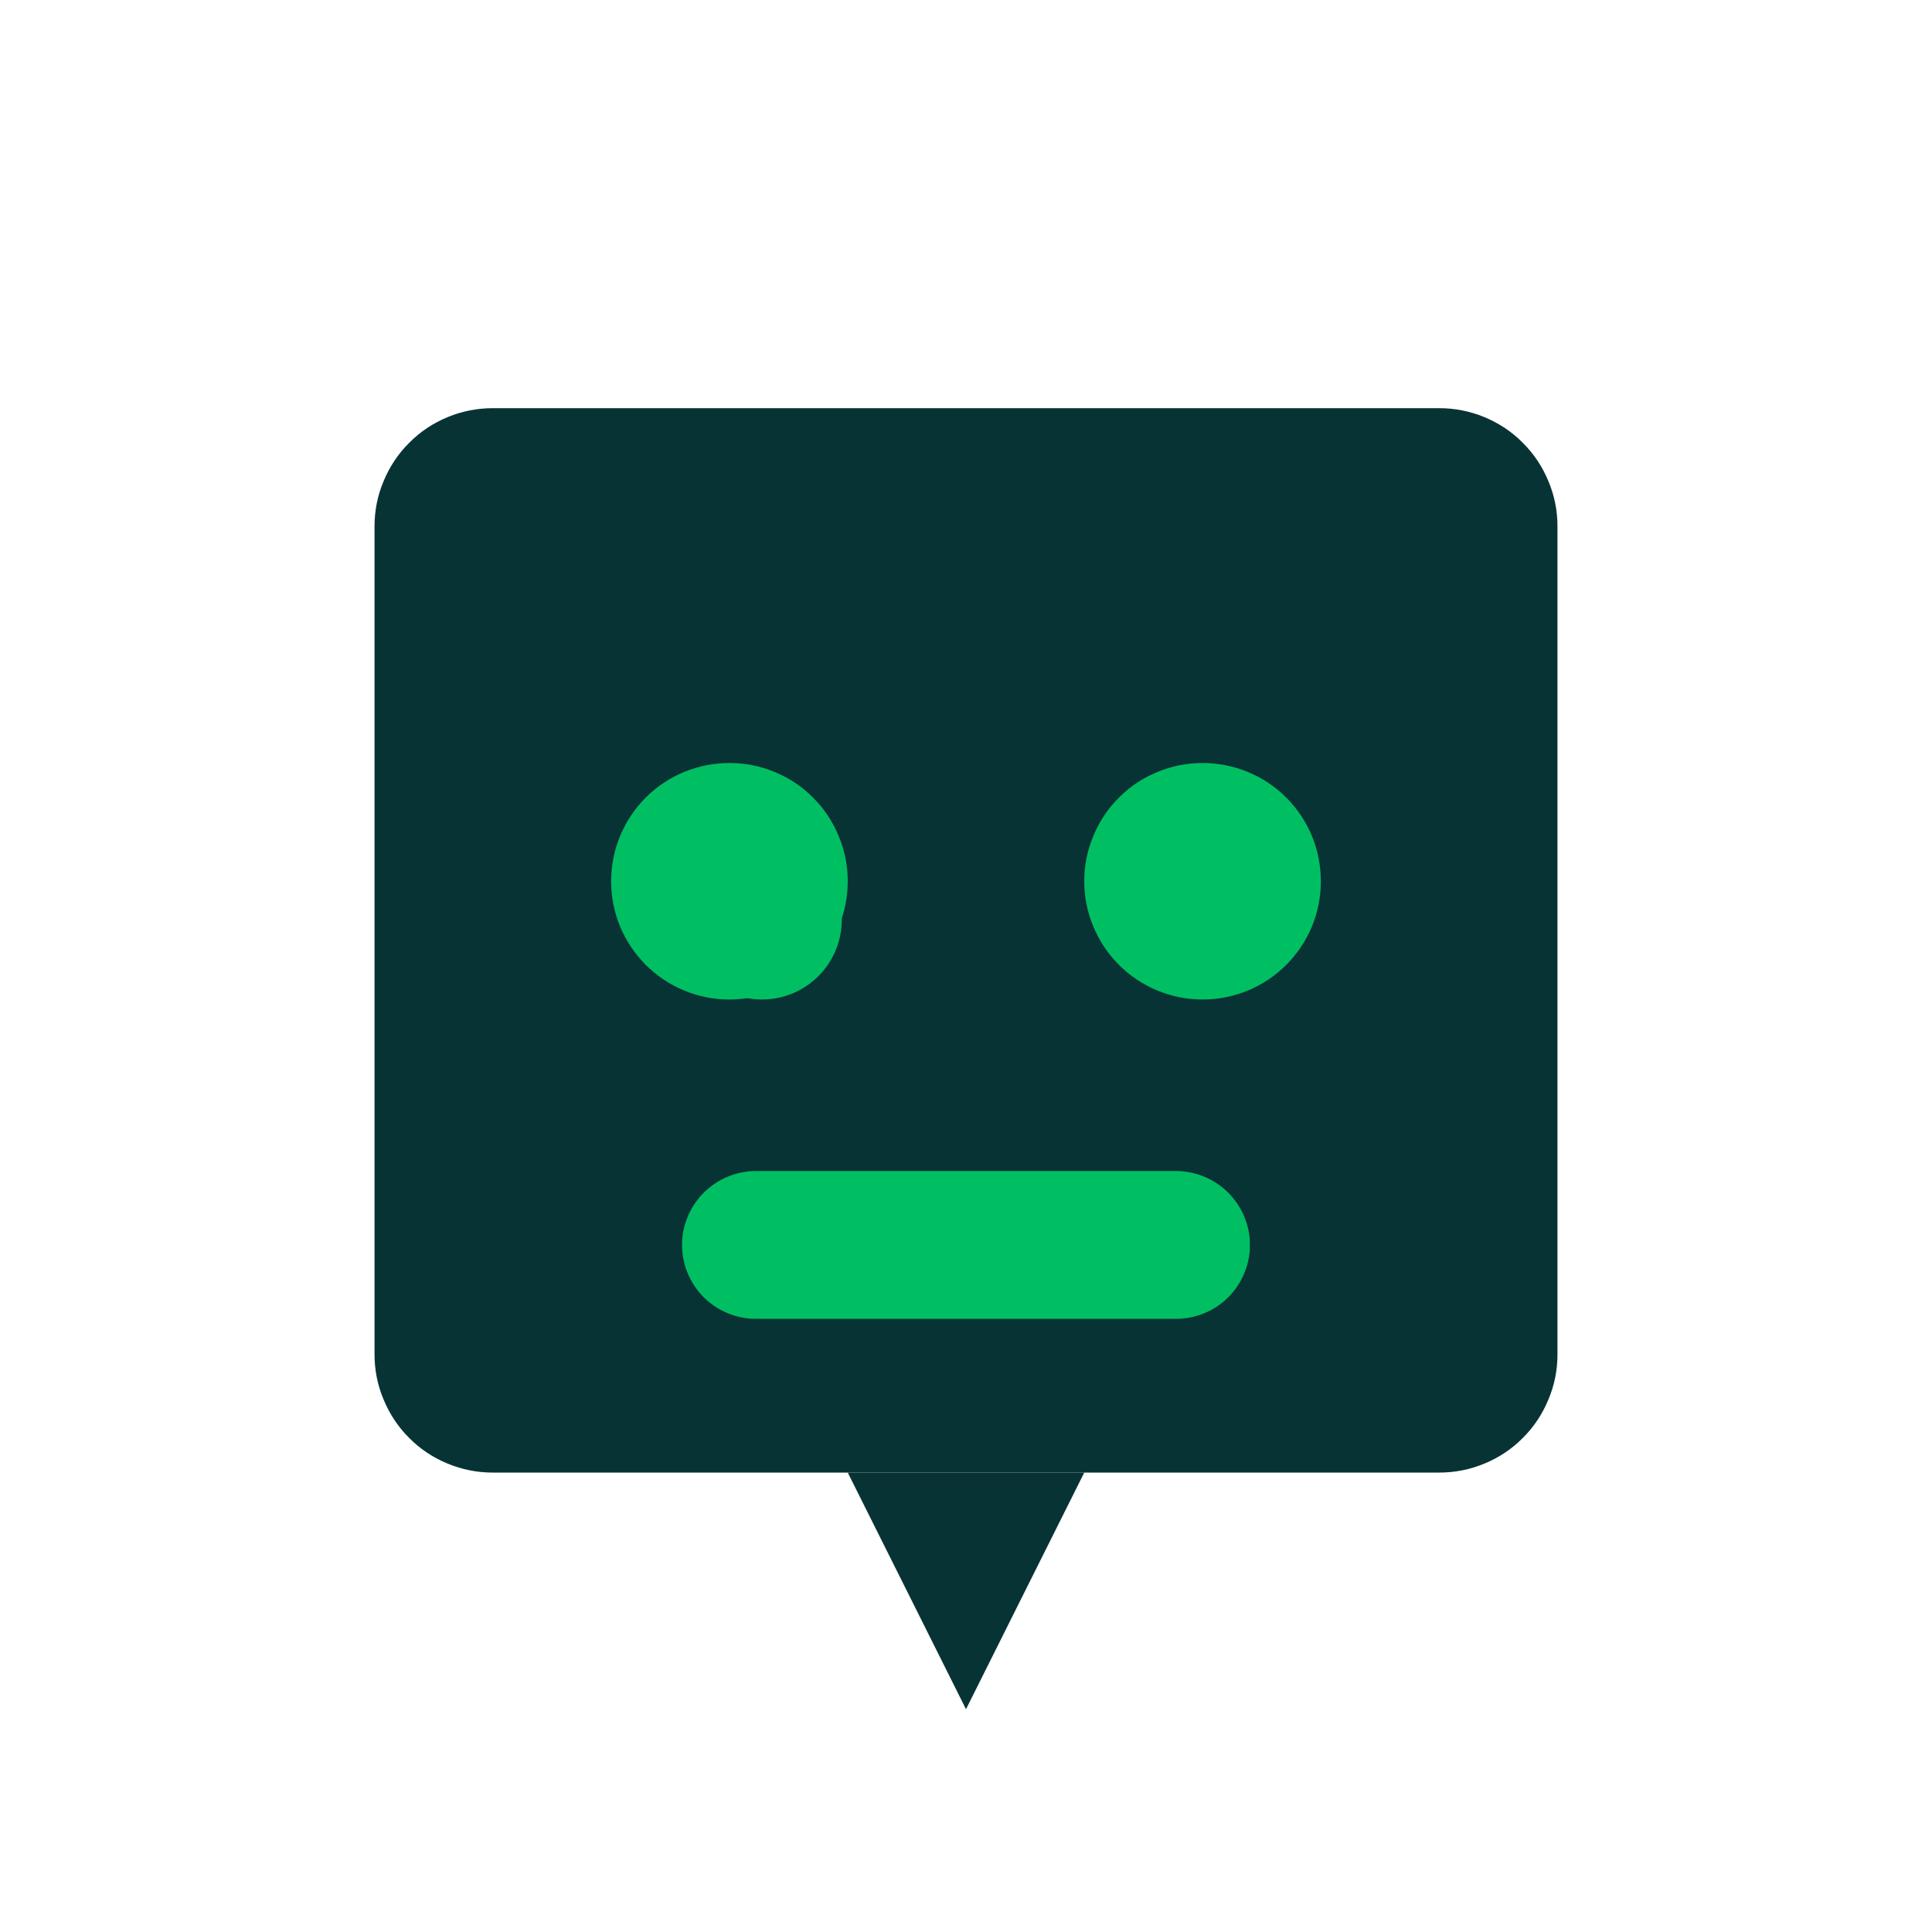 <svg xmlns="http://www.w3.org/2000/svg" xmlns:xlink="http://www.w3.org/1999/xlink" width="64" zoomAndPan="magnify" viewBox="0 0 48 48" height="64" preserveAspectRatio="xMidYMid meet" version="1.0"><defs><clipPath id="ae94c87f1e"><path d="M 16.945 29.094 L 31.066 29.094 L 31.066 32.766 L 16.945 32.766 Z M 16.945 29.094 " clip-rule="nonzero"/></clipPath><clipPath id="90c28bf790"><path d="M 18.785 29.094 L 29.215 29.094 C 29.703 29.094 30.172 29.289 30.516 29.633 C 30.859 29.977 31.055 30.445 31.055 30.93 C 31.055 31.418 30.859 31.887 30.516 32.23 C 30.172 32.574 29.703 32.766 29.215 32.766 L 18.785 32.766 C 18.297 32.766 17.828 32.574 17.484 32.23 C 17.141 31.887 16.945 31.418 16.945 30.93 C 16.945 30.445 17.141 29.977 17.484 29.633 C 17.828 29.289 18.297 29.094 18.785 29.094 Z M 18.785 29.094 " clip-rule="nonzero"/></clipPath><clipPath id="9d002d5922"><path d="M 0.945 0.094 L 15.055 0.094 L 15.055 3.766 L 0.945 3.766 Z M 0.945 0.094 " clip-rule="nonzero"/></clipPath><clipPath id="d2d89de422"><path d="M 2.785 0.094 L 13.215 0.094 C 13.703 0.094 14.172 0.289 14.516 0.633 C 14.859 0.977 15.055 1.445 15.055 1.93 C 15.055 2.418 14.859 2.887 14.516 3.23 C 14.172 3.574 13.703 3.766 13.215 3.766 L 2.785 3.766 C 2.297 3.766 1.828 3.574 1.484 3.23 C 1.141 2.887 0.945 2.418 0.945 1.93 C 0.945 1.445 1.141 0.977 1.484 0.633 C 1.828 0.289 2.297 0.094 2.785 0.094 Z M 2.785 0.094 " clip-rule="nonzero"/></clipPath><clipPath id="a9dd43520f"><rect x="0" width="16" y="0" height="4"/></clipPath><clipPath id="0f4bb4f053"><path d="M 16.945 20.867 L 20.914 20.867 L 20.914 24.832 L 16.945 24.832 Z M 16.945 20.867 " clip-rule="nonzero"/></clipPath><clipPath id="4feb9ce582"><path d="M 18.93 20.867 C 17.836 20.867 16.945 21.754 16.945 22.848 C 16.945 23.945 17.836 24.832 18.93 24.832 C 20.027 24.832 20.914 23.945 20.914 22.848 C 20.914 21.754 20.027 20.867 18.93 20.867 Z M 18.93 20.867 " clip-rule="nonzero"/></clipPath><clipPath id="80c257b4a0"><path d="M 0.945 0.867 L 4.914 0.867 L 4.914 4.832 L 0.945 4.832 Z M 0.945 0.867 " clip-rule="nonzero"/></clipPath><clipPath id="3ec4842915"><path d="M 2.93 0.867 C 1.836 0.867 0.945 1.754 0.945 2.848 C 0.945 3.945 1.836 4.832 2.93 4.832 C 4.027 4.832 4.914 3.945 4.914 2.848 C 4.914 1.754 4.027 0.867 2.93 0.867 Z M 2.93 0.867 " clip-rule="nonzero"/></clipPath><clipPath id="3cbb7e8b88"><rect x="0" width="5" y="0" height="5"/></clipPath></defs><path fill="#083335" d="M 12.246 10.141 L 35.754 10.141 C 36.145 10.141 36.52 10.215 36.879 10.363 C 37.238 10.512 37.559 10.723 37.832 11 C 38.109 11.273 38.32 11.594 38.469 11.953 C 38.621 12.312 38.695 12.688 38.695 13.078 L 38.695 33.648 C 38.695 34.039 38.621 34.414 38.469 34.773 C 38.32 35.133 38.109 35.453 37.832 35.727 C 37.559 36.004 37.238 36.215 36.879 36.363 C 36.52 36.512 36.145 36.586 35.754 36.586 L 12.246 36.586 C 11.855 36.586 11.48 36.512 11.121 36.363 C 10.762 36.215 10.441 36.004 10.168 35.727 C 9.891 35.453 9.68 35.133 9.531 34.773 C 9.379 34.414 9.305 34.039 9.305 33.648 L 9.305 13.078 C 9.305 12.688 9.379 12.312 9.531 11.953 C 9.68 11.594 9.891 11.273 10.168 11 C 10.441 10.723 10.762 10.512 11.121 10.363 C 11.48 10.215 11.855 10.141 12.246 10.141 Z M 12.246 10.141 " fill-opacity="1" fill-rule="nonzero"/><path fill="#083335" d="M 21.062 36.586 L 26.938 36.586 L 24 42.465 Z M 21.062 36.586 " fill-opacity="1" fill-rule="nonzero"/><path fill="#00bf63" d="M 21.062 21.895 C 21.062 22.285 20.988 22.66 20.836 23.02 C 20.688 23.379 20.477 23.695 20.199 23.973 C 19.926 24.246 19.605 24.461 19.246 24.609 C 18.887 24.758 18.512 24.832 18.121 24.832 C 17.734 24.832 17.359 24.758 16.996 24.609 C 16.637 24.461 16.32 24.246 16.043 23.973 C 15.77 23.695 15.555 23.379 15.406 23.02 C 15.258 22.66 15.184 22.285 15.184 21.895 C 15.184 21.504 15.258 21.129 15.406 20.77 C 15.555 20.41 15.77 20.09 16.043 19.816 C 16.32 19.539 16.637 19.328 16.996 19.18 C 17.359 19.031 17.734 18.957 18.121 18.957 C 18.512 18.957 18.887 19.031 19.246 19.18 C 19.605 19.328 19.926 19.539 20.199 19.816 C 20.477 20.09 20.688 20.41 20.836 20.77 C 20.988 21.129 21.062 21.504 21.062 21.895 Z M 21.062 21.895 " fill-opacity="1" fill-rule="nonzero"/><path fill="#00bf63" d="M 32.816 21.895 C 32.816 22.285 32.742 22.66 32.594 23.02 C 32.445 23.379 32.23 23.695 31.957 23.973 C 31.68 24.246 31.363 24.461 31.004 24.609 C 30.641 24.758 30.266 24.832 29.879 24.832 C 29.488 24.832 29.113 24.758 28.754 24.609 C 28.395 24.461 28.074 24.246 27.801 23.973 C 27.523 23.695 27.312 23.379 27.164 23.02 C 27.012 22.66 26.938 22.285 26.938 21.895 C 26.938 21.504 27.012 21.129 27.164 20.77 C 27.312 20.41 27.523 20.09 27.801 19.816 C 28.074 19.539 28.395 19.328 28.754 19.18 C 29.113 19.031 29.488 18.957 29.879 18.957 C 30.266 18.957 30.641 19.031 31.004 19.18 C 31.363 19.328 31.68 19.539 31.957 19.816 C 32.23 20.09 32.445 20.41 32.594 20.77 C 32.742 21.129 32.816 21.504 32.816 21.895 Z M 32.816 21.895 " fill-opacity="1" fill-rule="nonzero"/><g clip-path="url(#ae94c87f1e)"><g clip-path="url(#90c28bf790)"><g transform="matrix(1, 0, 0, 1, 16, 29)"><g clip-path="url(#a9dd43520f)"><g clip-path="url(#9d002d5922)"><g clip-path="url(#d2d89de422)"><path fill="#00bf63" d="M 0.945 0.094 L 15.051 0.094 L 15.051 3.766 L 0.945 3.766 Z M 0.945 0.094 " fill-opacity="1" fill-rule="nonzero"/></g></g></g></g></g></g><g clip-path="url(#0f4bb4f053)"><g clip-path="url(#4feb9ce582)"><g transform="matrix(1, 0, 0, 1, 16, 20)"><g clip-path="url(#3cbb7e8b88)"><g clip-path="url(#80c257b4a0)"><g clip-path="url(#3ec4842915)"><path fill="#00bf63" d="M 0.945 0.867 L 4.914 0.867 L 4.914 4.832 L 0.945 4.832 Z M 0.945 0.867 " fill-opacity="1" fill-rule="nonzero"/></g></g></g></g></g></g></svg>